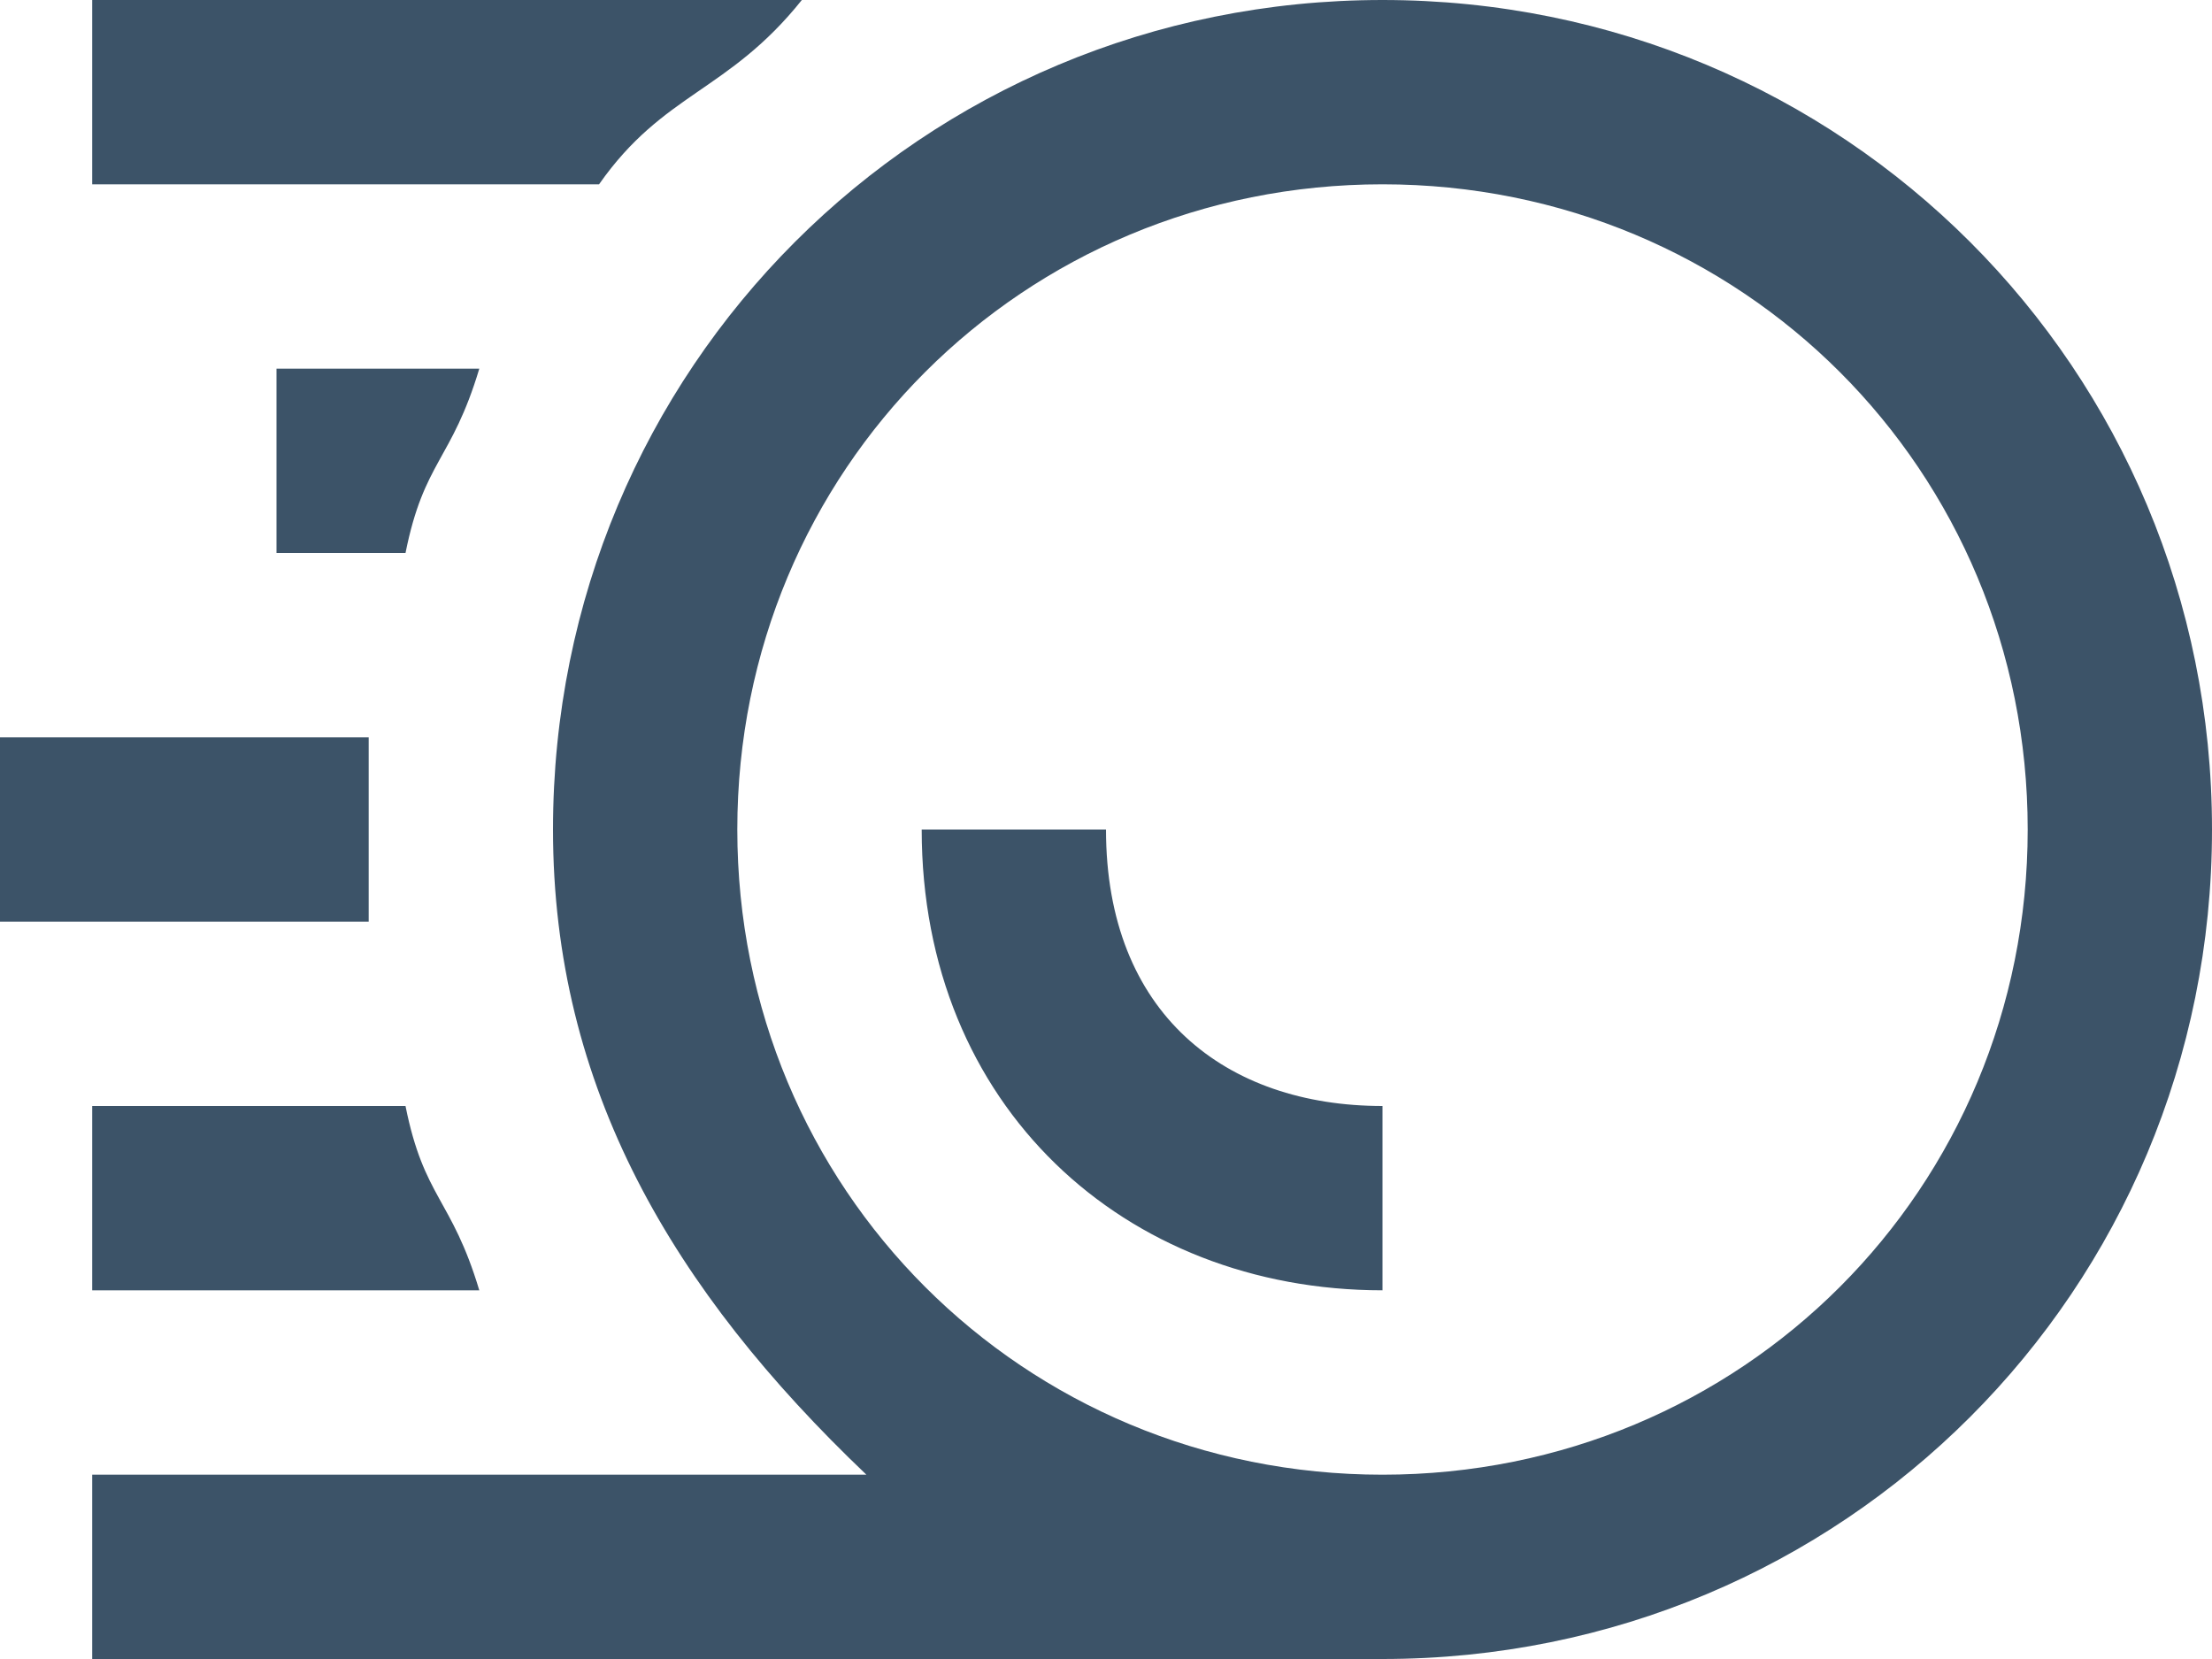 <svg width="28" height="21" viewBox="0 0 28 21" fill="none" xmlns="http://www.w3.org/2000/svg">
<path d="M3.5 4.667V7H5.133C5.367 5.833 5.717 5.833 6.067 4.667H3.5ZM1.167 14V16.333H6.067C5.717 15.167 5.367 15.167 5.133 14H1.167ZM4.667 9.333H0V11.667H4.667V9.333ZM10.15 0H1.167V2.333H7.583C8.4 1.167 9.217 1.167 10.15 0ZM17.5 0C11.667 0 7 4.667 7 10.5C7 13.767 8.517 16.333 10.967 18.667H1.167V21H17.5C23.333 21 28 16.333 28 10.5C28 4.667 23.333 0 17.5 0ZM17.5 18.667C12.95 18.667 9.333 15.05 9.333 10.5C9.333 5.95 12.95 2.333 17.5 2.333C22.05 2.333 25.667 5.95 25.667 10.5C25.667 15.05 22.05 18.667 17.5 18.667ZM14 10.5H11.667C11.667 14 14.233 16.333 17.5 16.333V14C15.517 14 14 12.833 14 10.5Z" fill="#3C5368"/>
</svg>
